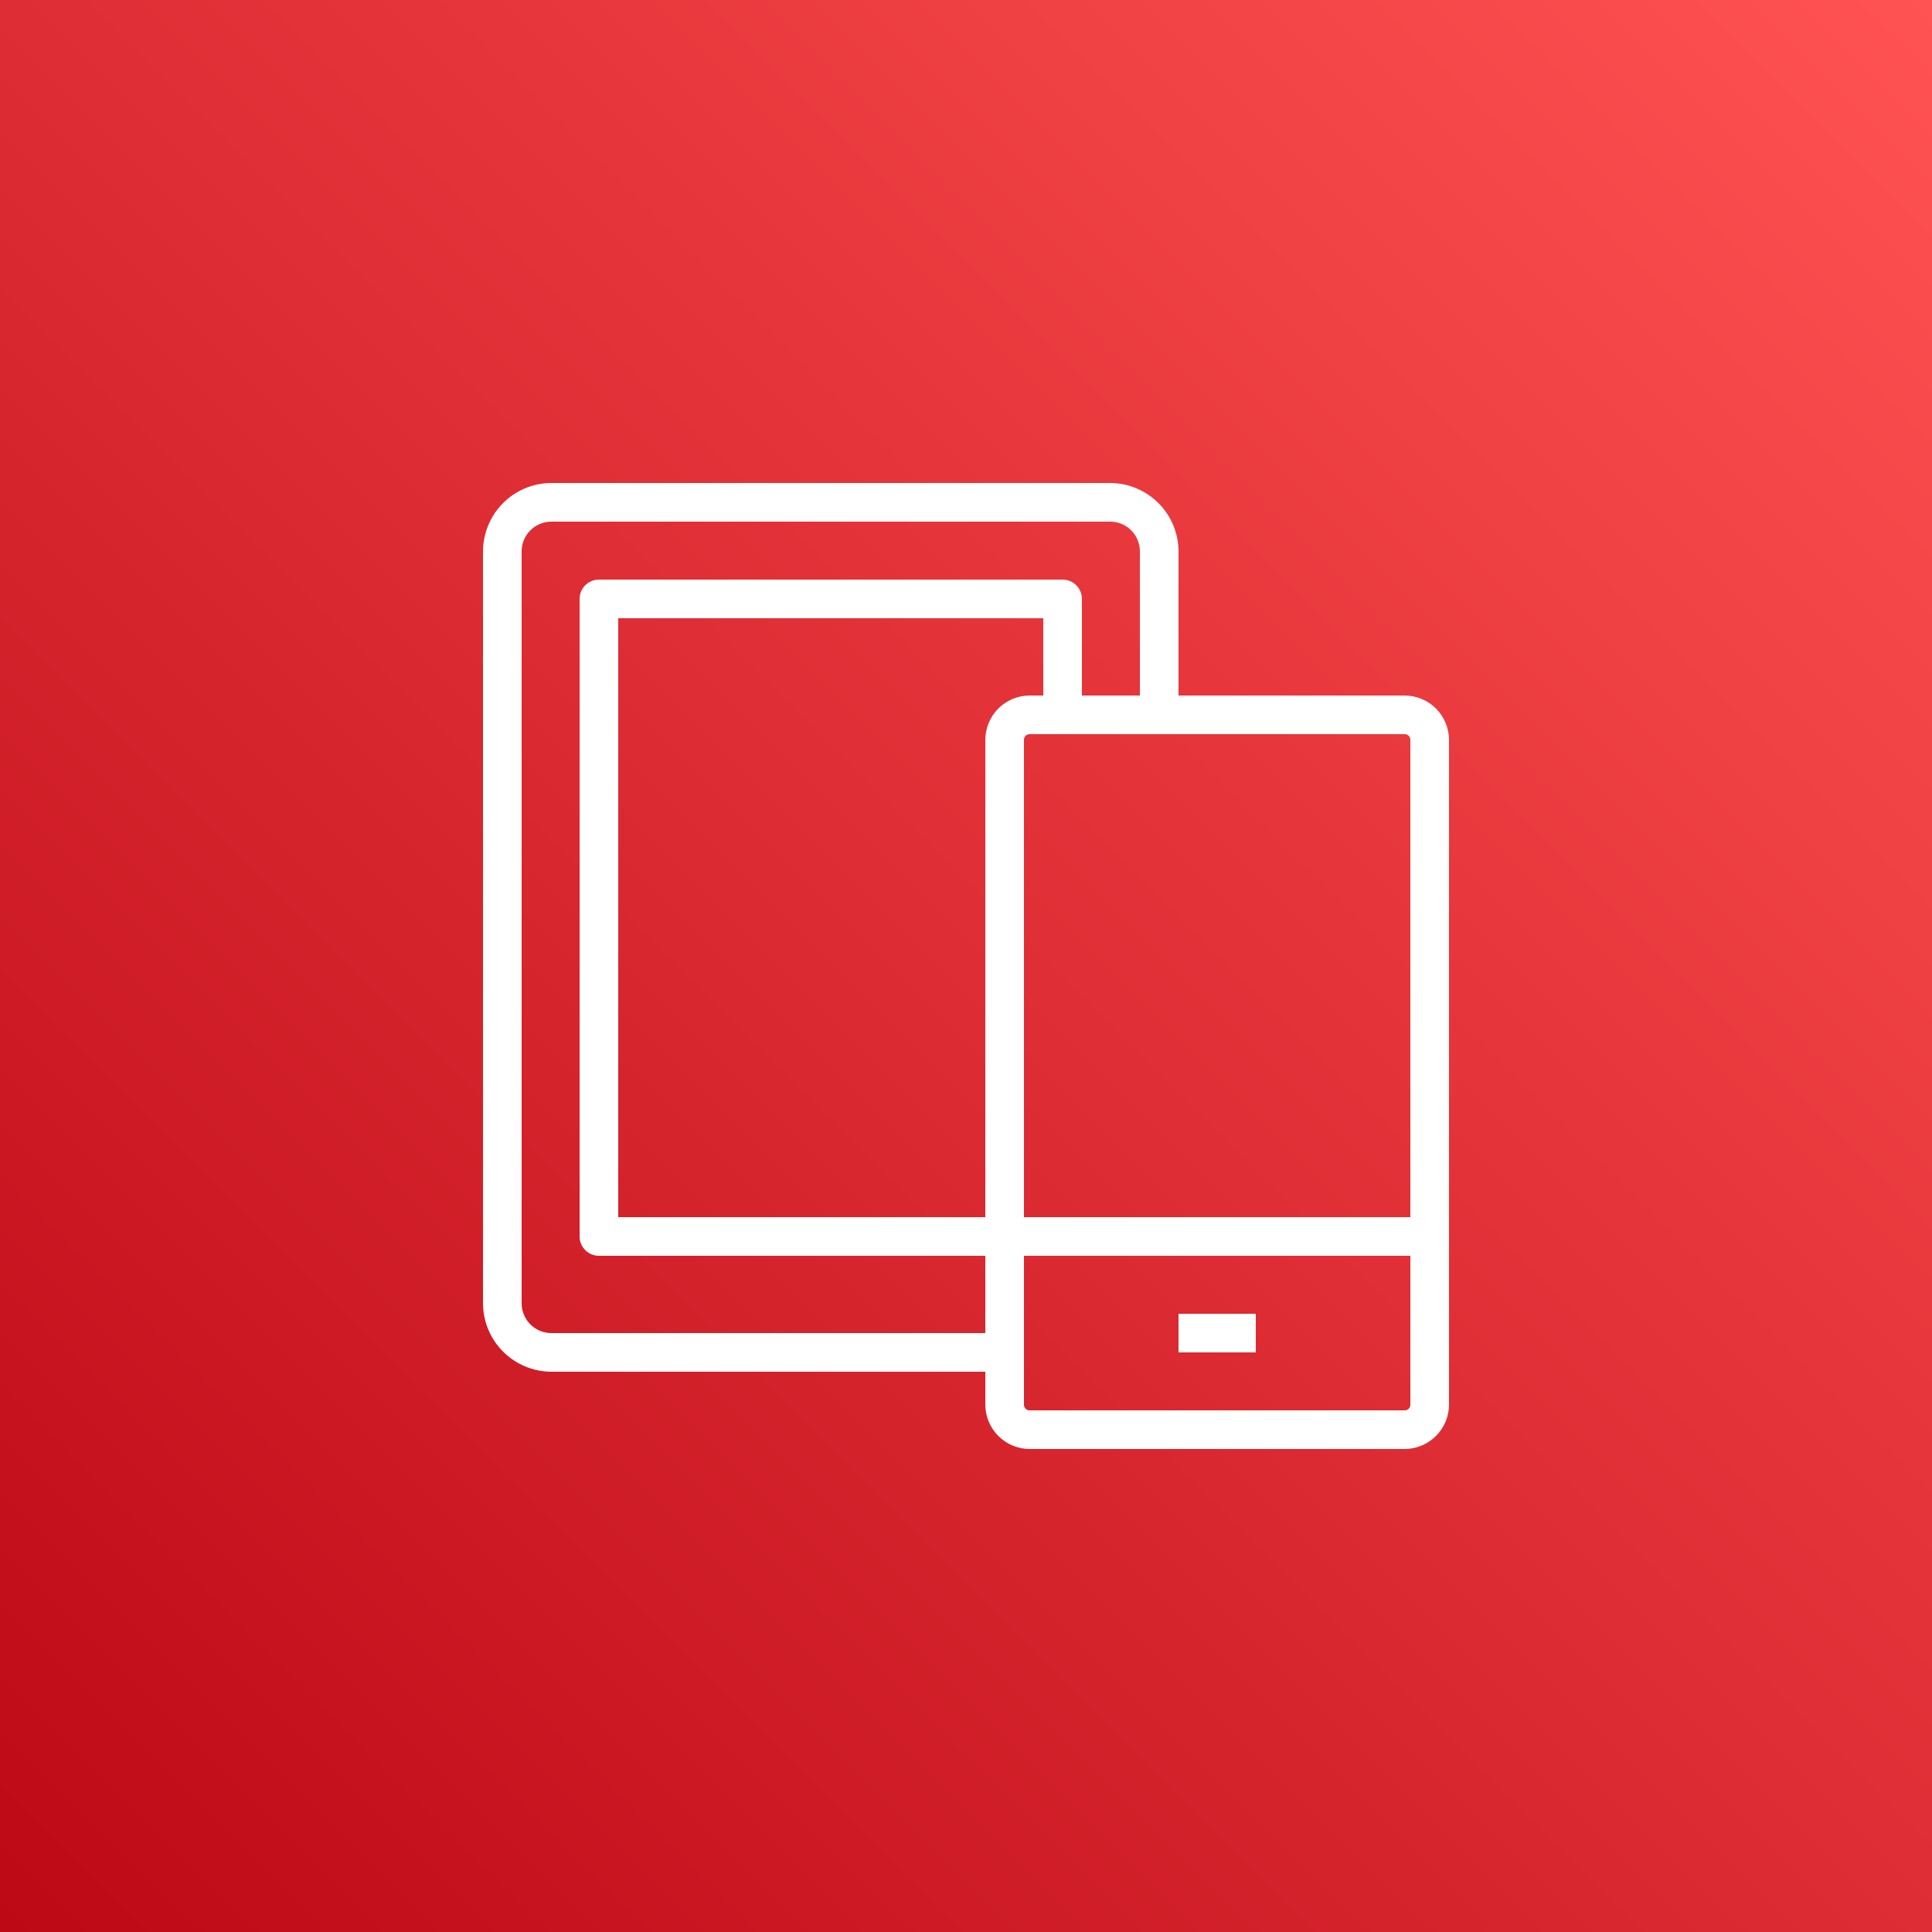 <svg width="100" height="100" viewBox="0 0 100 100" fill="none" xmlns="http://www.w3.org/2000/svg">
<rect x="0" y="0" width="100" height="100" fill="#333333" stroke="none"/>
<g clip-path="url(#clip0_2385_6877)">
<path d="M100 0H0V100H100V0Z" fill="url(#paint0_linear_2385_6877)"/>
<path d="M72.71 36H61V28.57C61.005 27.63 60.638 26.727 59.978 26.057C59.318 25.388 58.42 25.008 57.48 25H28.48C27.547 25.018 26.659 25.403 26.008 26.071C25.357 26.739 24.995 27.637 25 28.57V67.43C24.995 68.37 25.362 69.273 26.022 69.943C26.682 70.612 27.58 70.992 28.52 71H51V72.71C51.003 73.317 51.245 73.897 51.674 74.326C52.103 74.755 52.684 74.997 53.29 75H72.71C73.317 74.997 73.897 74.755 74.326 74.326C74.755 73.897 74.997 73.317 75 72.71V38.29C74.997 37.684 74.755 37.102 74.326 36.674C73.897 36.245 73.317 36.003 72.71 36ZM28.52 69C28.318 68.997 28.118 68.955 27.932 68.875C27.746 68.795 27.578 68.68 27.437 68.535C27.296 68.39 27.185 68.219 27.11 68.031C27.035 67.843 26.997 67.642 27 67.44V28.57C26.996 28.368 27.032 28.167 27.106 27.978C27.18 27.79 27.29 27.618 27.43 27.472C27.57 27.326 27.738 27.21 27.923 27.129C28.108 27.048 28.308 27.004 28.51 27H57.51C57.915 27.013 58.298 27.185 58.577 27.479C58.856 27.773 59.008 28.165 59 28.57V36H56V31C56 30.735 55.895 30.48 55.707 30.293C55.52 30.105 55.265 30 55 30H31C30.735 30 30.48 30.105 30.293 30.293C30.105 30.48 30 30.735 30 31V64C30 64.265 30.105 64.52 30.293 64.707C30.48 64.895 30.735 65 31 65H51V69H28.52ZM51 38.29V63H32V32H54V36H53.26C52.659 36.011 52.085 36.256 51.663 36.684C51.241 37.112 51.003 37.689 51 38.29ZM73 72.71C73 72.787 72.969 72.861 72.915 72.915C72.861 72.969 72.787 73 72.71 73H53.29C53.213 73 53.139 72.969 53.085 72.915C53.031 72.861 53 72.787 53 72.71V65H73V72.71ZM73 63H53V38.29C53 38.213 53.031 38.139 53.085 38.085C53.139 38.031 53.213 38 53.29 38H72.71C72.787 38 72.861 38.031 72.915 38.085C72.969 38.139 73 38.213 73 38.29V63Z" fill="white"/>
<path d="M65 68H61V70H65V68Z" fill="white"/>
</g>
<defs>
<linearGradient id="paint0_linear_2385_6877" x1="0" y1="100" x2="100" y2="0" gradientUnits="userSpaceOnUse">
<stop stop-color="#BD0816"/>
<stop offset="1" stop-color="#FF5252"/>
</linearGradient>
<clipPath id="clip0_2385_6877">
<rect width="100" height="100" fill="white"/>
</clipPath>
</defs>
</svg>
